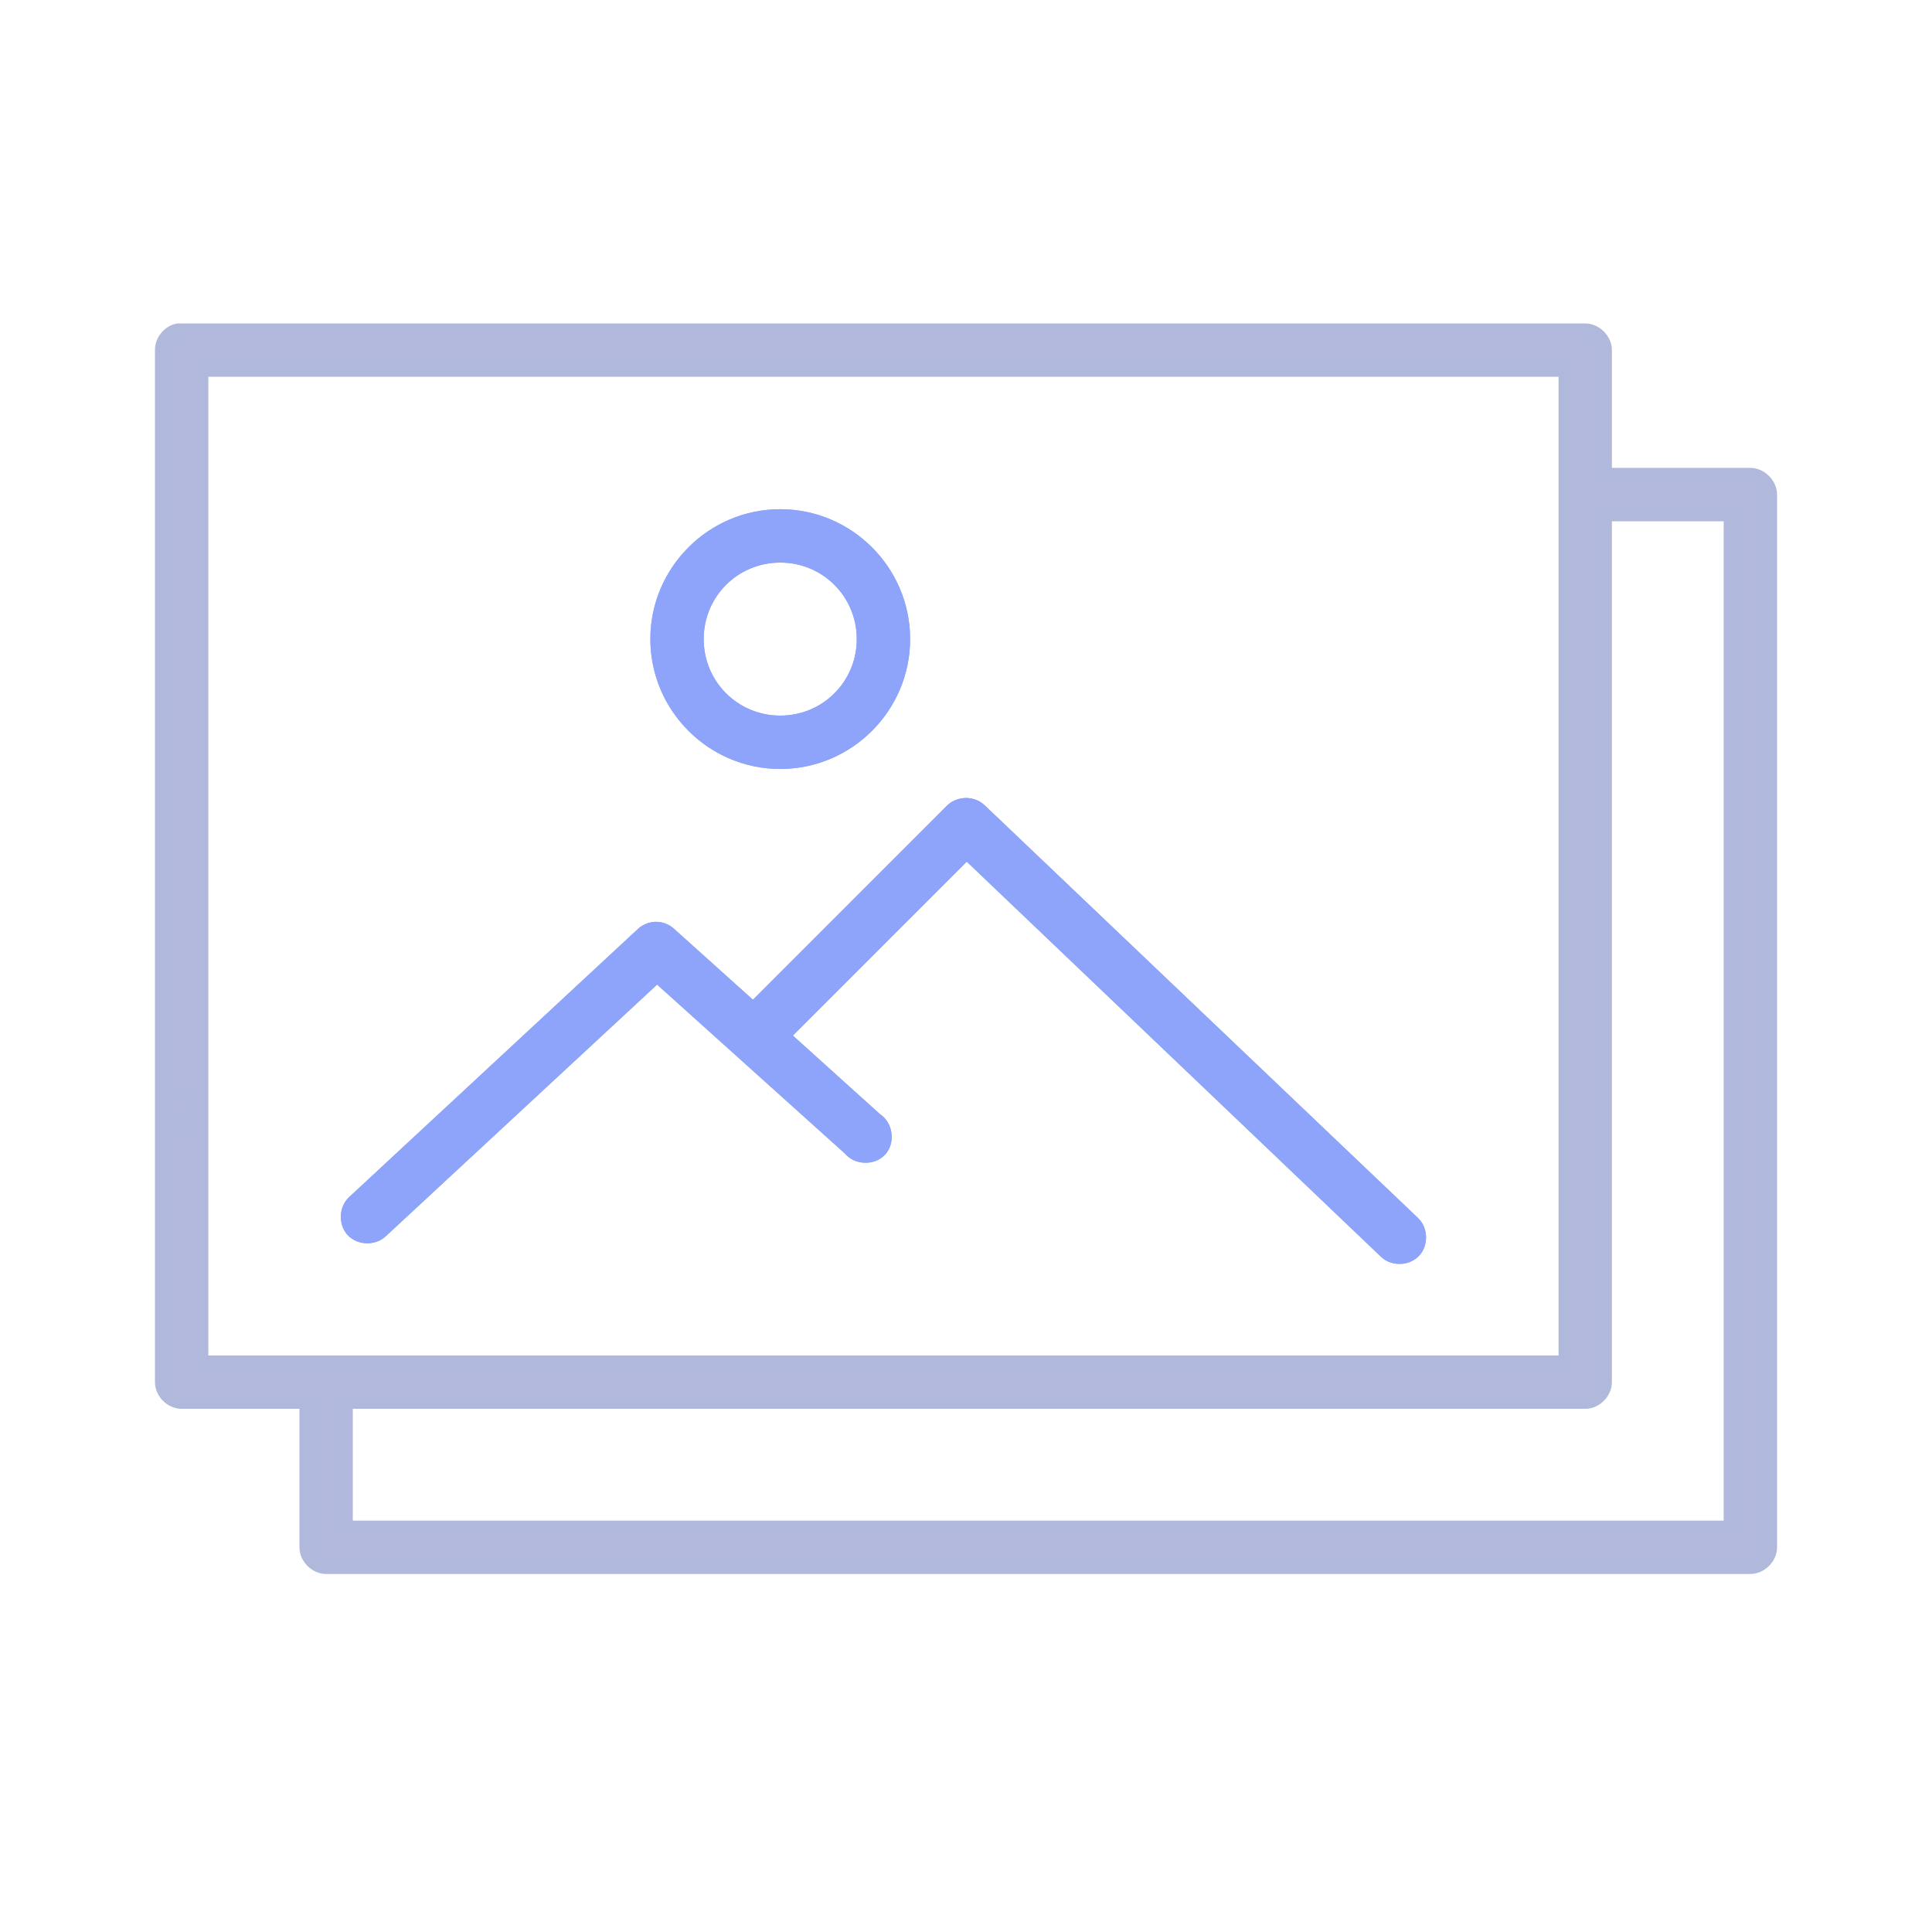<svg xmlns="http://www.w3.org/2000/svg" width="48" height="48" viewBox="0 0 48 48">
  <defs>
    <filter id="image-a" width="494.9%" height="494.9%" x="-197.4%" y="-197.4%" filterUnits="objectBoundingBox">
      <feGaussianBlur in="SourceGraphic" stdDeviation="4"/>
    </filter>
    <filter id="image-b" width="191.1%" height="315.5%" x="-45.6%" y="-107.7%" filterUnits="objectBoundingBox">
      <feGaussianBlur in="SourceGraphic" stdDeviation="4"/>
    </filter>
  </defs>
  <g fill="none" stroke-width=".3" transform="translate(4 8)">
    <path fill="#B1B8DB" stroke="#B0B8DB" d="M0.417,0.186 C0.182,0.231 -0.004,0.459 -0,0.699 L-0,19.673 C-0.004,19.944 0.242,19.952 0.513,19.952 C0.784,19.952 1.029,20.027 1.026,19.756 L1.026,1.211 L34.872,1.211 L34.872,25.827 L1.026,25.827 L1.026,19.673 C1.029,19.402 0.784,19.153 0.513,19.153 C0.242,19.153 -0.004,19.402 -0,19.673 L-0,26.34 C-0,26.608 0.244,26.852 0.513,26.852 L3.59,26.852 L3.59,30.442 C3.59,30.711 3.834,30.955 4.103,30.955 L39.487,30.955 C39.756,30.955 40,30.711 40,30.442 L40,4.288 C40,4.02 39.756,3.776 39.487,3.775 L35.897,3.775 L35.897,0.699 C35.897,0.43 35.653,0.186 35.385,0.186 C23.731,0.186 12.064,0.186 0.417,0.186 Z M35.897,4.801 L38.974,4.801 L38.974,29.929 L4.615,29.929 L4.615,26.852 L35.385,26.852 C35.653,26.852 35.897,26.608 35.897,26.34 L35.897,4.801 Z"/>
    <g fill="#8DA4FA" stroke="#8DA4FA" transform="translate(4.618 4.801)">
      <path d="M10.767,-2.14050999e-13 C12.46,-2.14050999e-13 13.844,1.384 13.844,3.077 C13.844,4.77 12.46,6.154 10.767,6.154 C9.073,6.154 7.69,4.77 7.69,3.077 C7.69,1.384 9.073,-2.14050999e-13 10.767,-2.14050999e-13 Z M10.767,1.026 C9.628,1.026 8.715,1.938 8.715,3.077 C8.715,4.216 9.628,5.128 10.767,5.128 C11.906,5.128 12.818,4.216 12.818,3.077 C12.818,1.938 11.906,1.026 10.767,1.026 Z" filter="url(#image-a)"/>
      <path d="M15.318,7.179 C15.204,7.192 15.095,7.243 15.013,7.324 L10.094,12.244 L8.026,10.385 C7.915,10.284 7.758,10.235 7.61,10.256 C7.509,10.271 7.413,10.316 7.337,10.385 L0.158,17.051 C-0.041,17.235 -0.054,17.585 0.131,17.783 C0.317,17.981 0.666,17.991 0.863,17.804 L7.706,11.458 L12.481,15.753 C12.666,15.988 13.068,16 13.267,15.778 C13.466,15.555 13.408,15.157 13.154,15 L10.863,12.933 L15.398,8.397 L25.799,18.317 C25.996,18.504 26.345,18.493 26.53,18.295 C26.715,18.097 26.703,17.748 26.504,17.564 L15.735,7.308 C15.623,7.207 15.467,7.158 15.318,7.179 Z" filter="url(#image-b)"/>
    </g>
    <path fill="#8DA4FA" stroke="#8DA4FA" d="M10.767-2.14050999e-13C12.46-2.14050999e-13 13.844 1.384 13.844 3.077 13.844 4.77 12.46 6.154 10.767 6.154 9.073 6.154 7.69 4.77 7.69 3.077 7.69 1.384 9.073-2.14050999e-13 10.767-2.14050999e-13zM10.767 1.026C9.628 1.026 8.715 1.938 8.715 3.077 8.715 4.216 9.628 5.128 10.767 5.128 11.906 5.128 12.818 4.216 12.818 3.077 12.818 1.938 11.906 1.026 10.767 1.026zM15.318 7.179C15.204 7.192 15.095 7.243 15.013 7.324L10.094 12.244 8.026 10.385C7.915 10.284 7.758 10.235 7.61 10.256 7.509 10.271 7.413 10.316 7.337 10.385L.158 17.051C-.041 17.235-.054 17.585.131 17.783.317 17.981.666 17.991.863 17.804L7.706 11.458 12.481 15.753C12.666 15.988 13.068 16 13.267 15.778 13.466 15.555 13.408 15.157 13.154 15L10.863 12.933 15.398 8.397 25.799 18.317C25.996 18.504 26.345 18.493 26.53 18.295 26.715 18.097 26.703 17.748 26.504 17.564L15.735 7.308C15.623 7.207 15.467 7.158 15.318 7.179z" transform="translate(4.618 4.801)"/>
  </g>
</svg>
